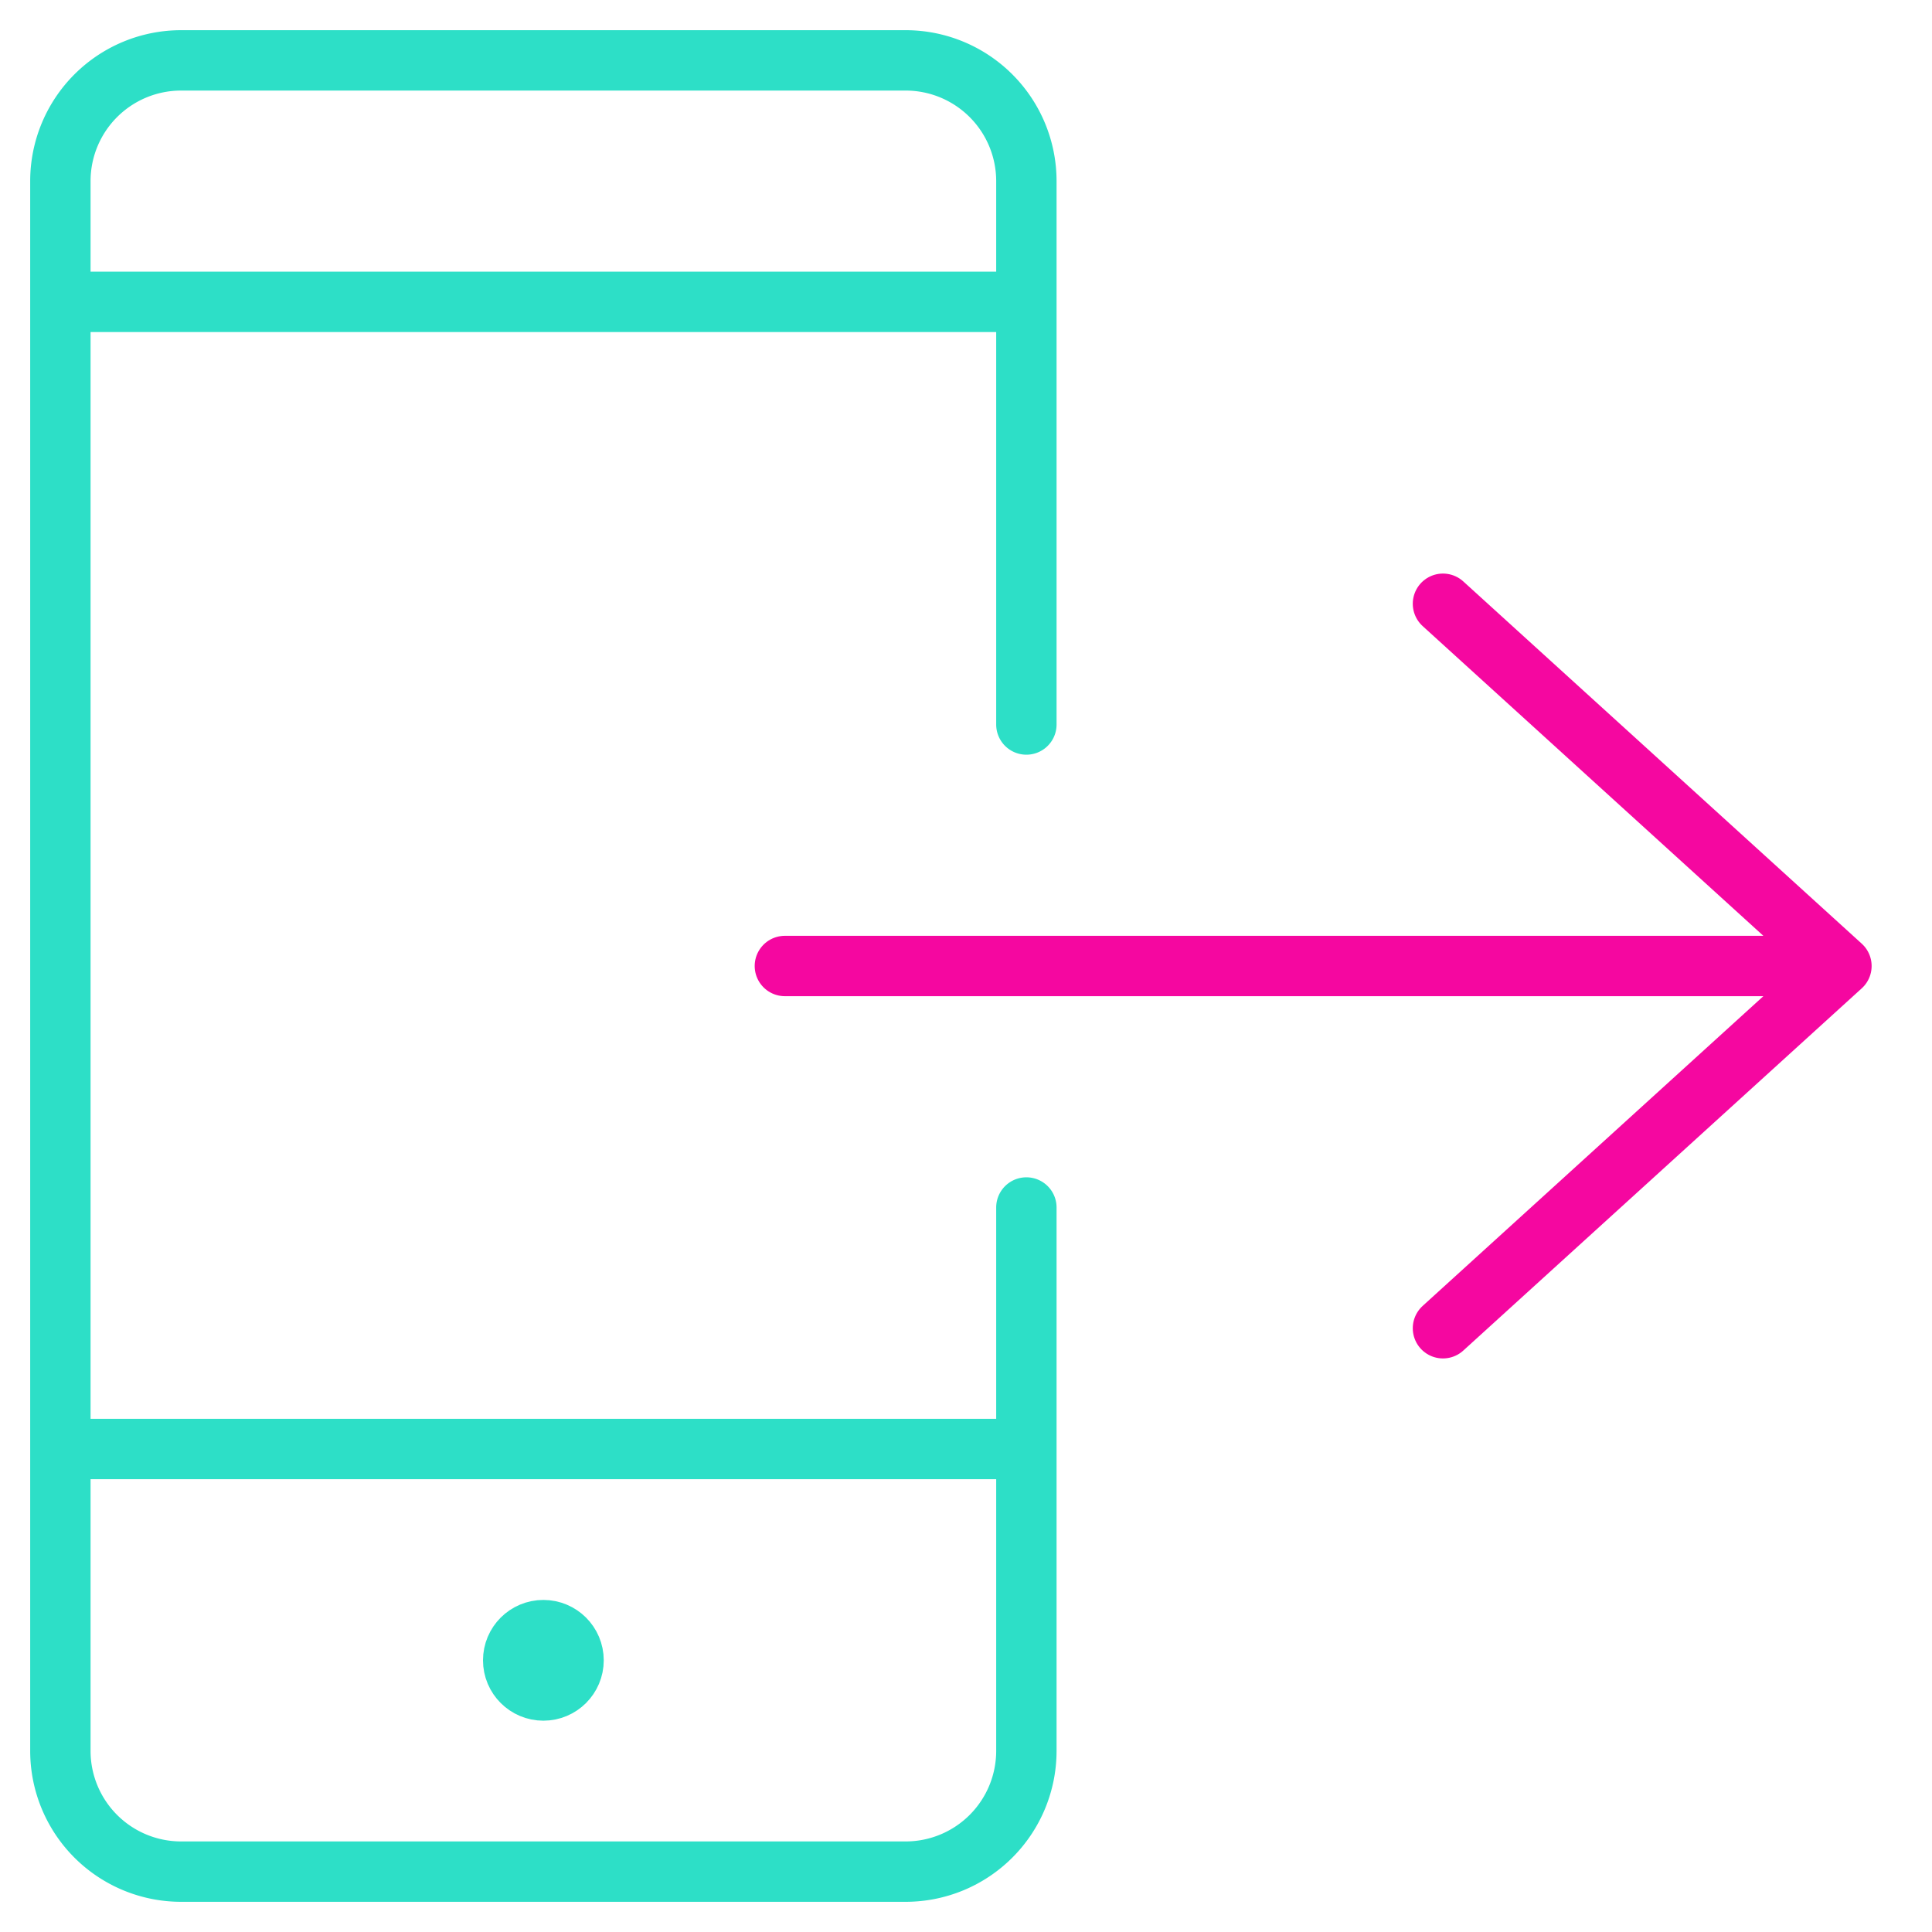 <svg xmlns="http://www.w3.org/2000/svg" viewBox="0 0 64 64" aria-labelledby="title"
aria-describedby="desc" role="img" xmlns:xlink="http://www.w3.org/1999/xlink">
  <title>Make A Call</title>
  <desc>A line styled icon from Orion Icon Library.</desc>
  <path data-name="layer2"
  fill="none" stroke="#f507a0" stroke-linecap="round" stroke-linejoin="round"
  stroke-width="2" d="M26 32h35M47.8 20L61 32 47.8 44"></path>
  <path data-name="layer1" d="M34 40v18a4 4 0 0 1-4 4H6a4 4 0 0 1-4-4V6a4 4 0 0 1 4-4h24a4 4 0 0 1 4 4v18M2 10h32M2 48h32m-16 7"
  fill="none" stroke="#2ddfc7" stroke-linecap="round" stroke-linejoin="round"
  stroke-width="2"></path>
  <circle data-name="layer1" cx="18" cy="55" r="1" fill="none" stroke="#2ddfc7"
  stroke-linecap="round" stroke-linejoin="round" stroke-width="2"></circle>
</svg>